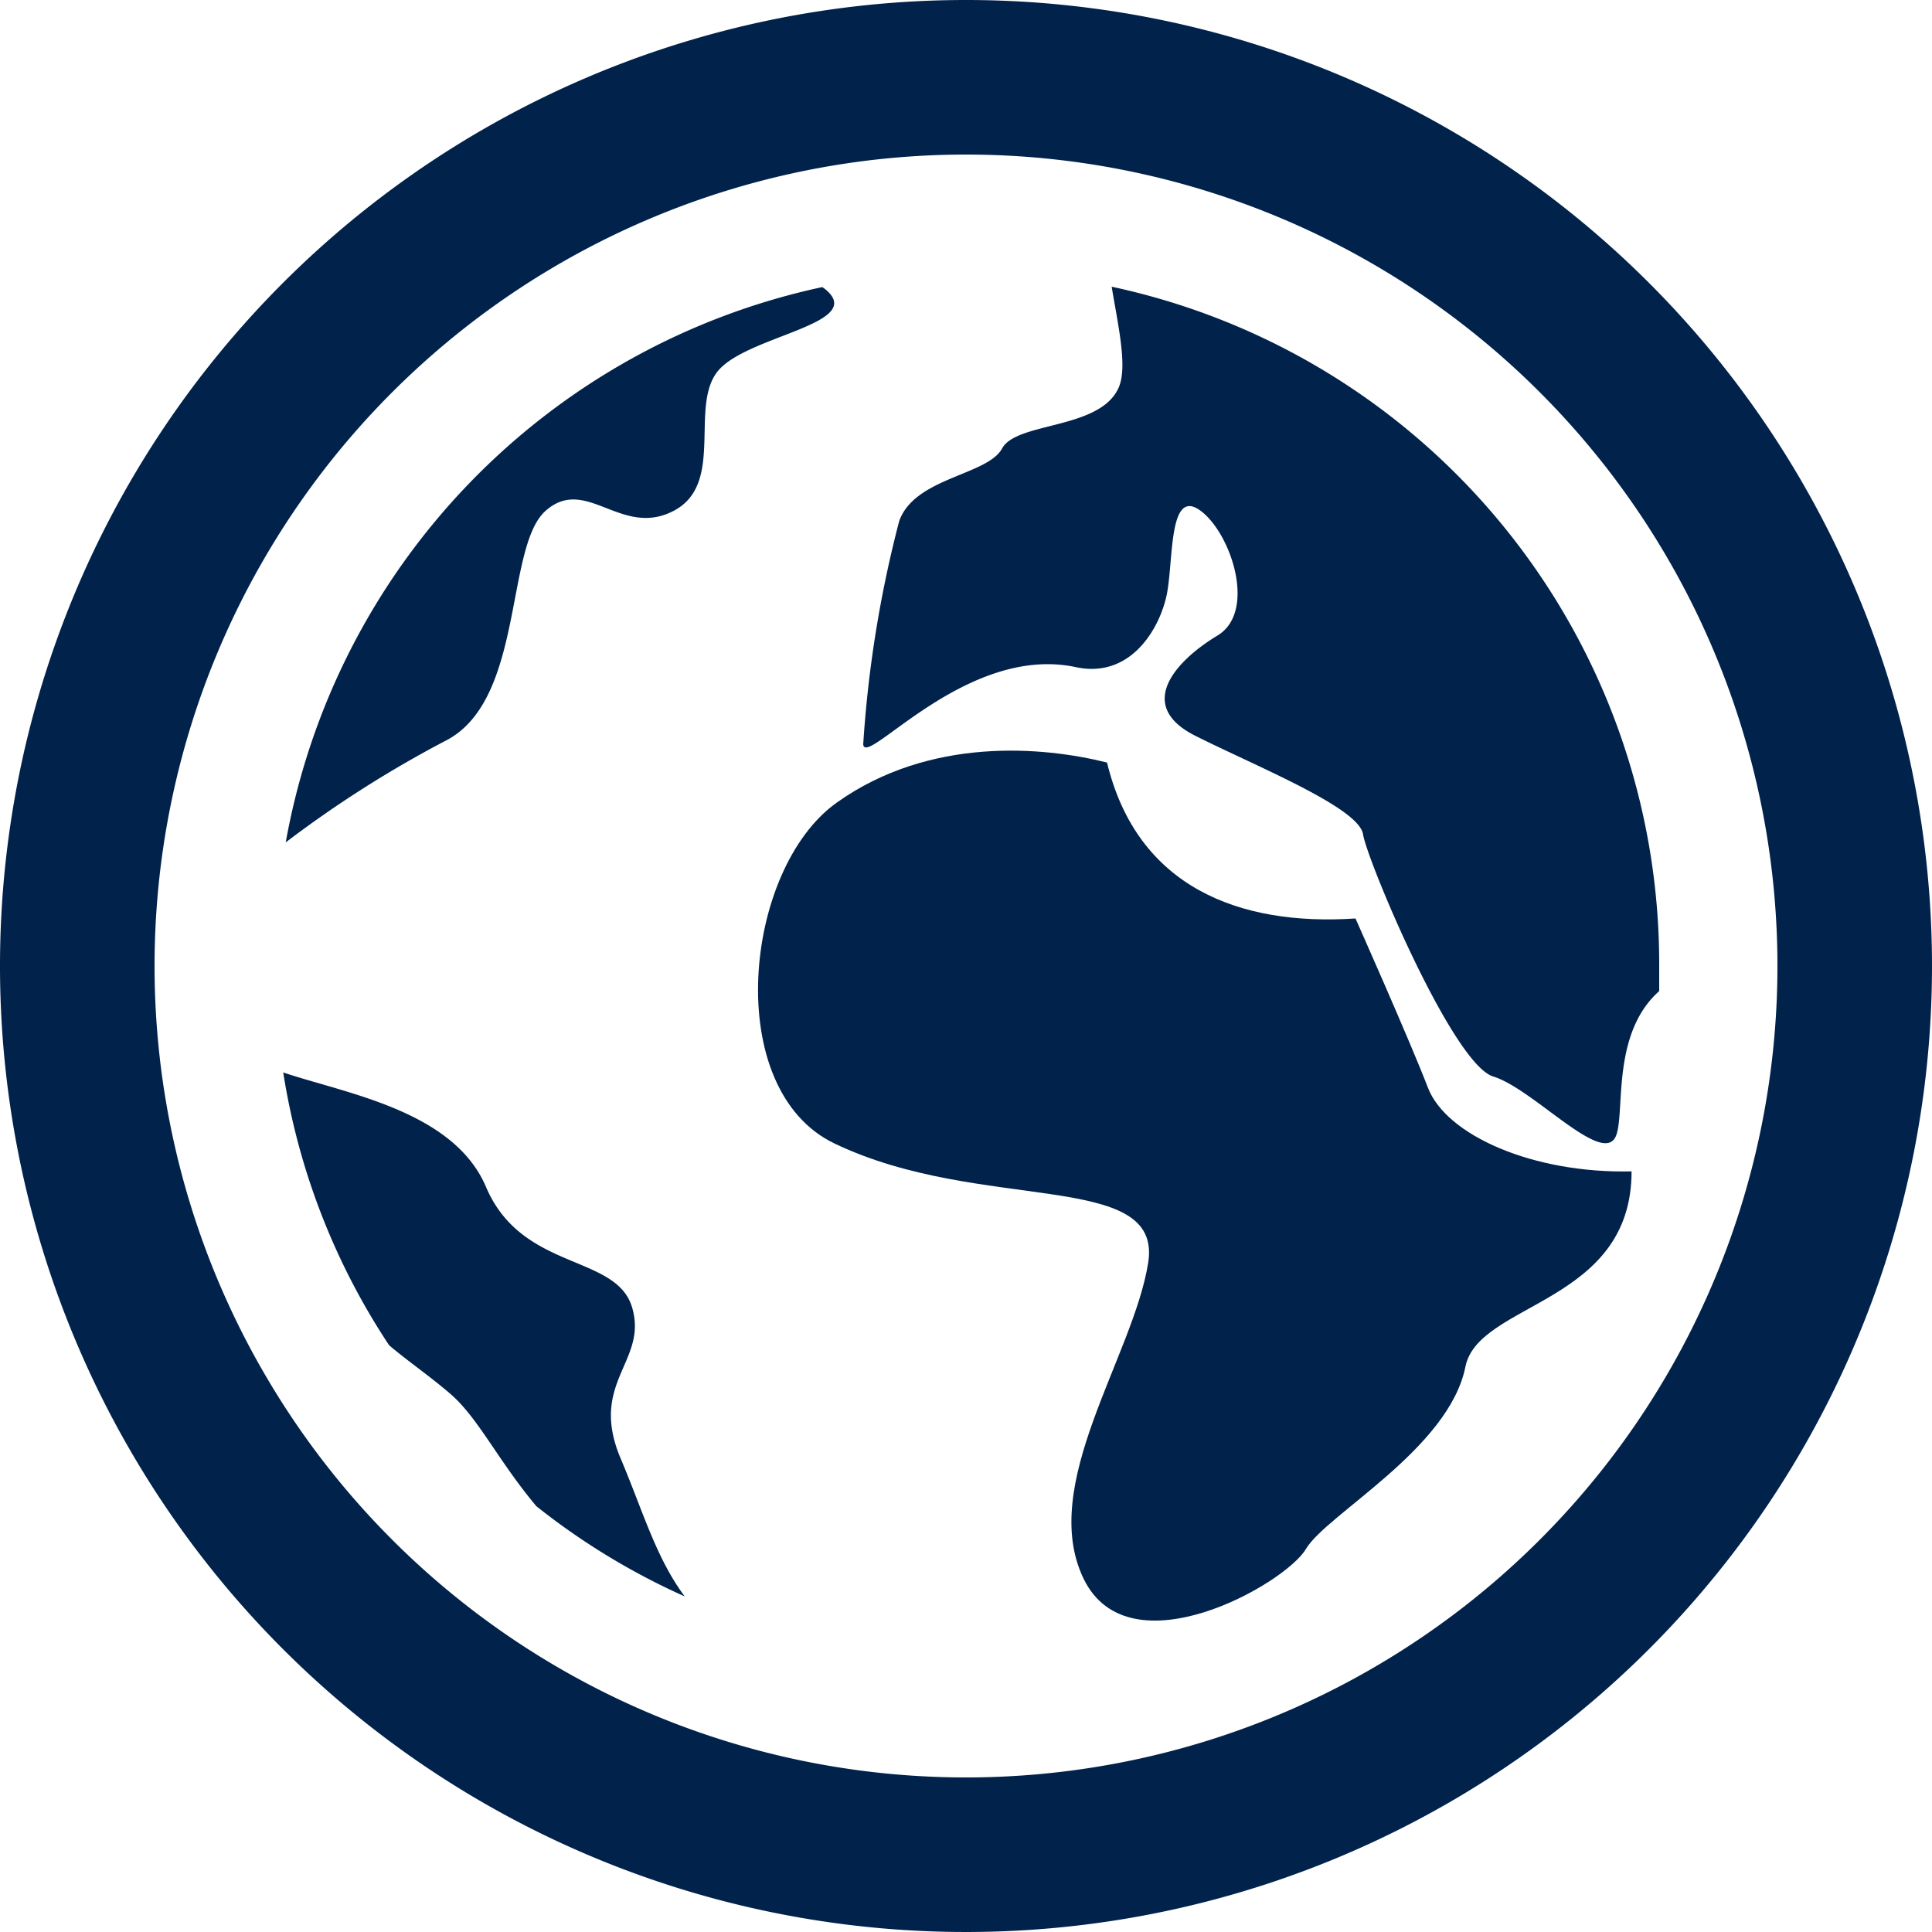 <svg id="Calque_1"  xmlns="http://www.w3.org/2000/svg" viewBox="0 0 100 100"><path d="M50,8A42,42,0,1,1,8,50,42,42,0,0,1,50,8m0-8a50,50,0,1,0,50,50A50,50,0,0,0,50,0Z" transform="translate(0 0)" style="fill:#01224b"/><g id="Calque_1-2" ><path d="M70.16,47.54c-6,.4-11.3-1.61-12.86-8.07-3.3-.83-9.18-1.36-14,2.08s-5.95,14.85-.1,17.64c7.57,3.63,17,1.32,16.23,6.17s-5.7,11.5-3.34,16.36,10.44.26,11.5-1.54S75,75,75.85,70.74c.67-3.35,8.6-3.23,8.6-10.11-5.09.12-9.59-1.86-10.54-4.33S70.16,47.54,70.16,47.54Z" transform="translate(0 0)" style="fill:#01224b"/><path d="M57.54,14.84c.33,2,.82,4.09.38,5.18-.93,2.24-5.29,1.79-6.05,3.19s-4.54,1.5-5.33,3.77a61,61,0,0,0-1.86,11.55c.12,1.23,5.34-5.21,11-4,2.88.62,4.38-2.06,4.72-3.8s.09-5.44,1.69-4.33,3,5.25.92,6.5-4.32,3.59-1.13,5.19,8.45,3.71,8.67,5.09,4.64,11.9,6.74,12.54,5.79,4.81,6.38,3c.43-1.3-.24-5.25,2.21-7.42V49.85A35.84,35.84,0,0,0,57.54,14.84Z" transform="translate(0 0)" style="fill:#01224b"/><path d="M14.79,43.6a58.58,58.58,0,0,1,8.35-5.3c4-2.14,3-10,5.1-11.86s3.91,1.42,6.63,0,.72-5.57,2.38-7.34,7.66-2.37,5.44-4.15l-.13-.09A35.86,35.86,0,0,0,14.79,43.6Z" transform="translate(0 0)" style="fill:#01224b"/><path d="M35.44,82.63c-1.49-2-2.17-4.44-3.32-7.15-1.66-3.94,1.42-5,.6-7.8S27,65.83,25.14,61.4c-1.7-3.93-7.29-4.81-10.48-5.89a35.51,35.51,0,0,0,5.48,14.12c1,.85,2.14,1.62,3.21,2.55,1.43,1.26,2.42,3.4,4.41,5.78A35.83,35.83,0,0,0,35.44,82.63Z" transform="translate(0 0)" style="fill:#01224b"/></g></svg>